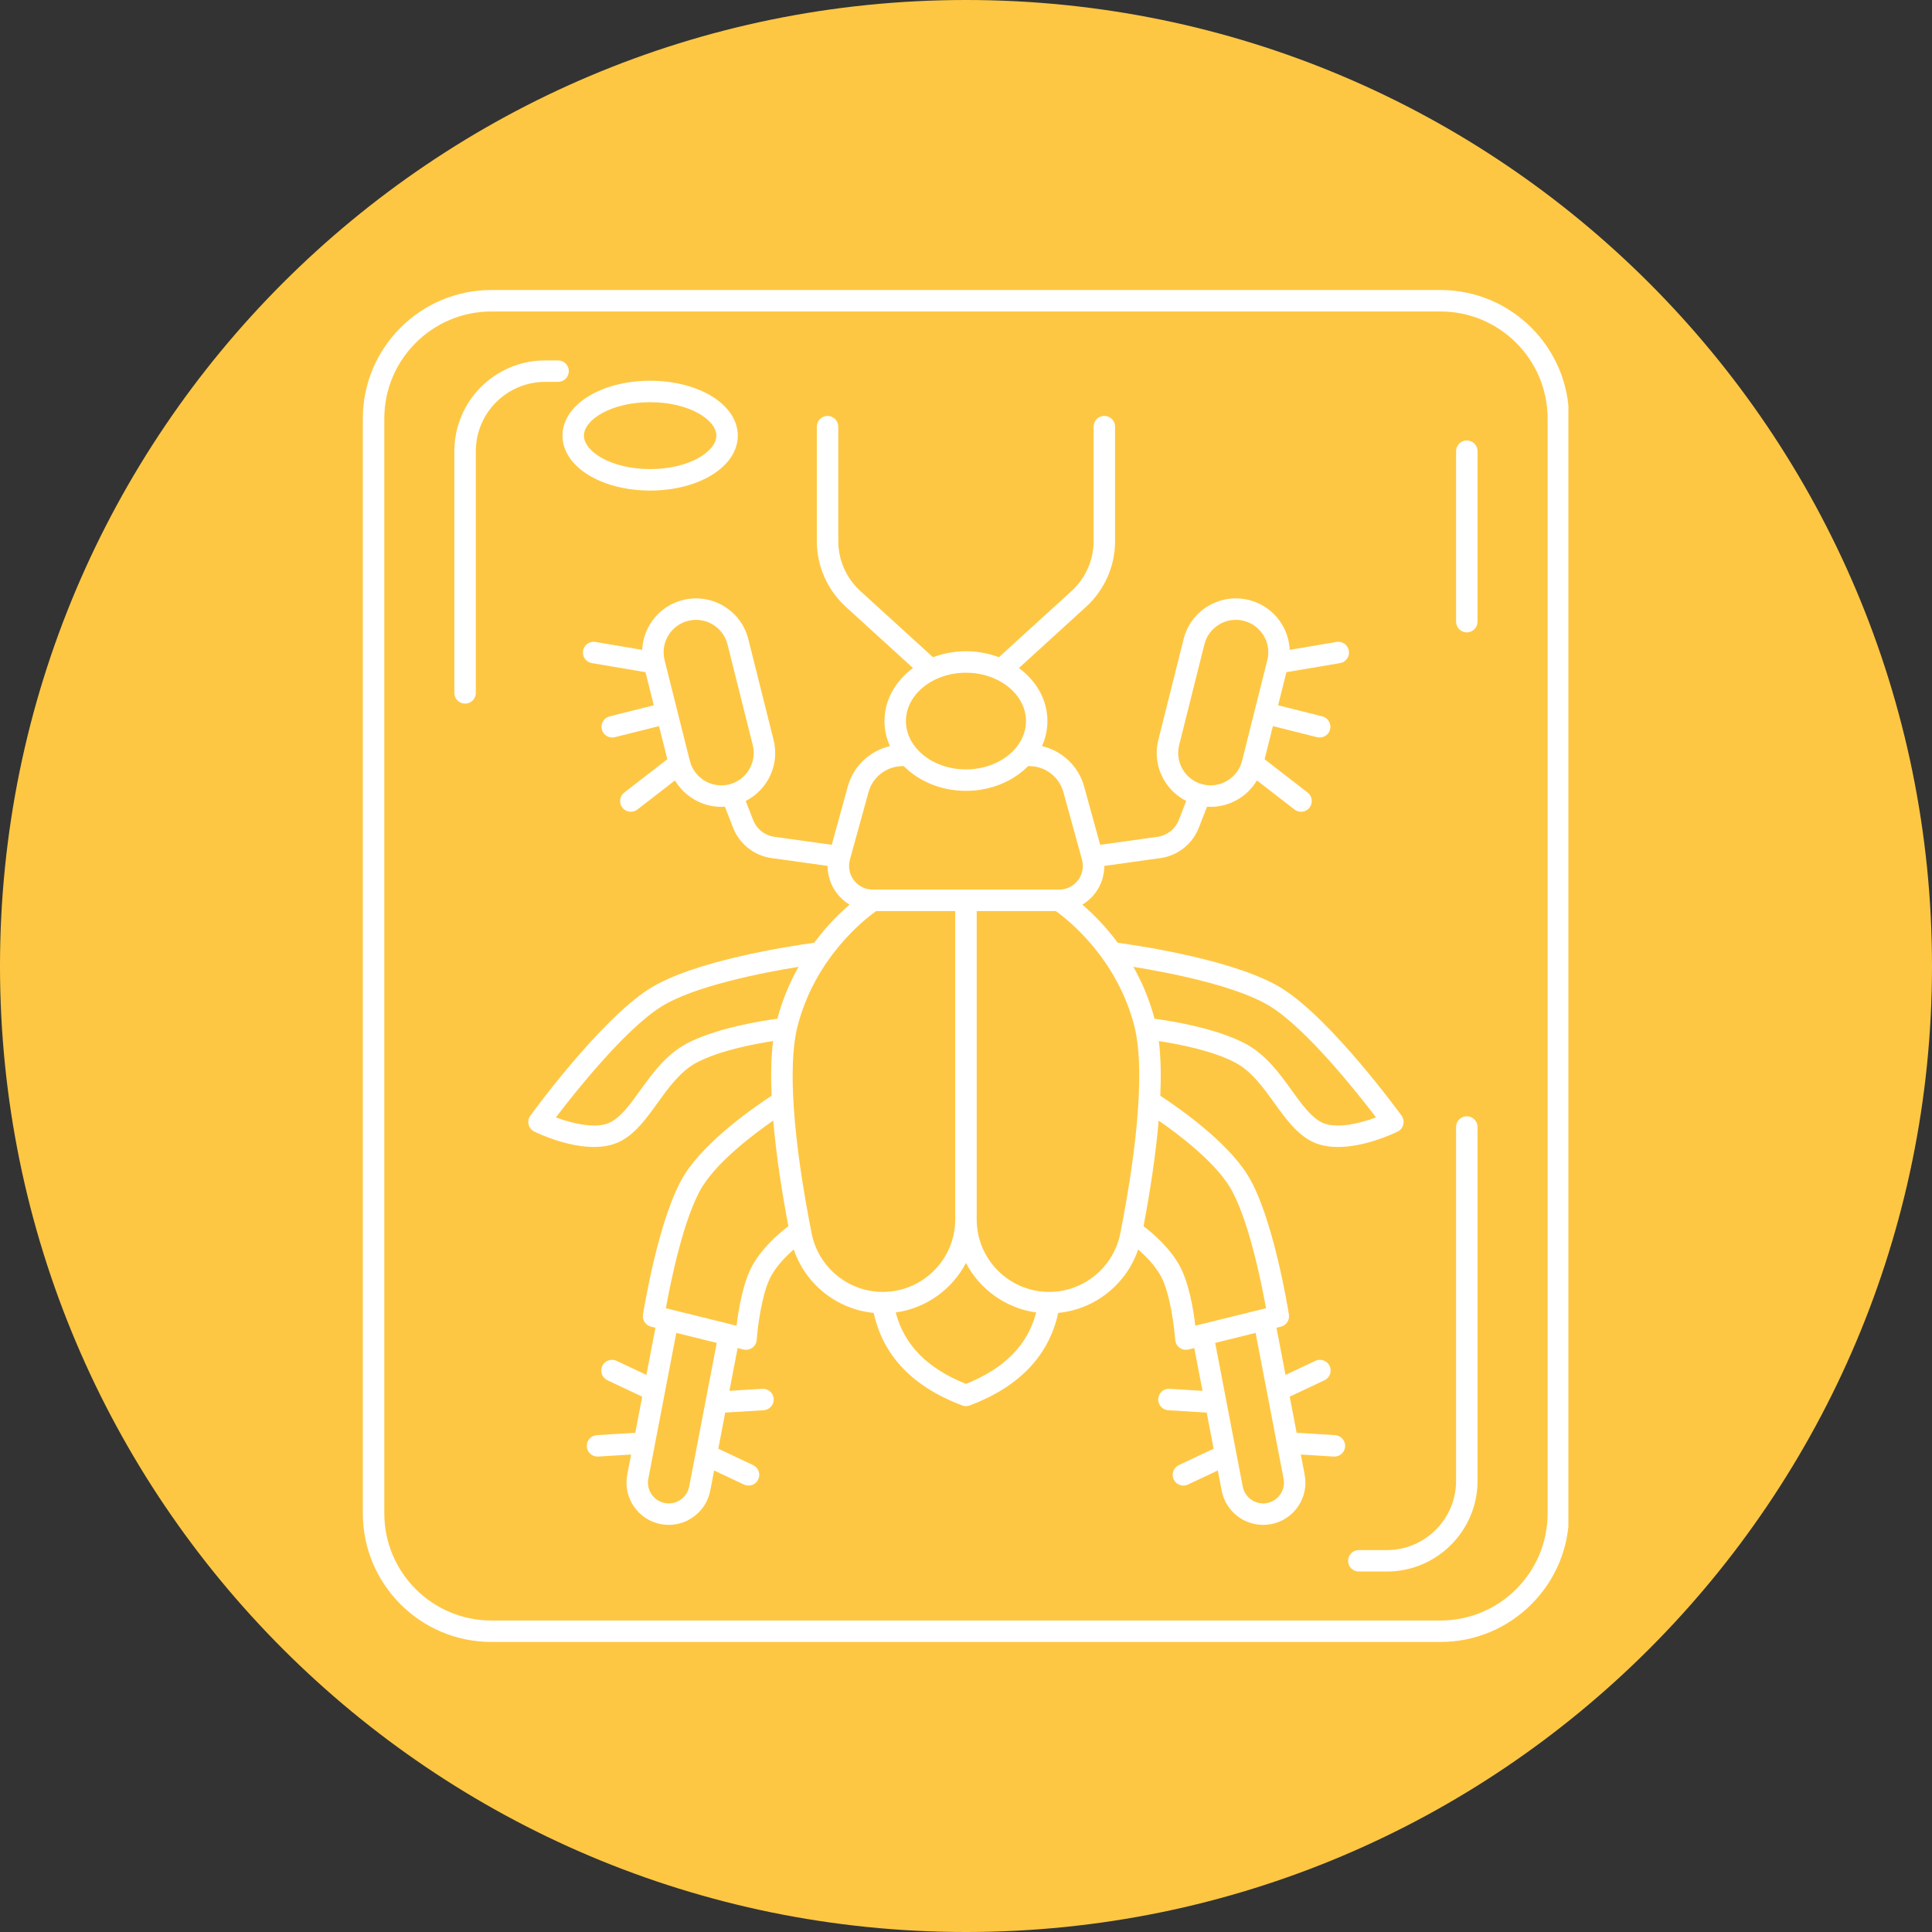 <svg xmlns="http://www.w3.org/2000/svg" xmlns:xlink="http://www.w3.org/1999/xlink" width="500" zoomAndPan="magnify" viewBox="0 0 375 375" height="500" preserveAspectRatio="xMidYMid meet" version="1.0"><rect x="0" y="0" width="375" height="375" fill="#333333" stroke="none"/><defs><clipPath id="1c44e55abb"><path d="M 187.5 0 C 83.945 0 0 83.945 0 187.5 C 0 291.055 83.945 375 187.5 375 C 291.055 375 375 291.055 375 187.5 C 375 83.945 291.055 0 187.5 0 Z M 187.5 0 " clip-rule="nonzero"/></clipPath><clipPath id="9f1ec9ba08"><path d="M 70.426 56.266 L 304.426 56.266 L 304.426 318.766 L 70.426 318.766 Z M 70.426 56.266 " clip-rule="nonzero"/></clipPath></defs><g clip-path="url(#1c44e55abb)"><rect x="-37.5" width="450" fill="#fec743" y="-37.5" height="450" fill-opacity="1"/></g><g clip-path="url(#9f1ec9ba08)"><path fill="#ffffff" d="M 259.133 278.559 L 251.676 278.102 L 250.328 271.09 L 257.086 267.902 C 258.125 267.414 258.574 266.172 258.082 265.133 C 257.594 264.094 256.352 263.648 255.312 264.137 L 249.516 266.867 L 247.762 257.715 L 248.621 257.504 C 249.672 257.246 250.348 256.227 250.176 255.156 C 250.055 254.375 247.098 235.953 242.137 228.031 C 237.922 221.301 228.402 214.762 225.215 212.688 C 225.379 208.844 225.316 205.223 224.93 202.066 C 228.633 202.633 235.309 203.906 239.723 206.227 C 242.887 207.883 245.152 211.031 247.34 214.074 C 249.531 217.113 251.598 219.988 254.551 221.516 C 256.109 222.32 257.891 222.629 259.703 222.629 C 264.973 222.629 270.477 220.031 271.273 219.641 C 271.824 219.371 272.23 218.871 272.379 218.273 C 272.527 217.676 272.402 217.047 272.043 216.547 C 271.496 215.797 258.543 198.043 248.988 191.949 C 240.344 186.438 221.402 183.594 216.953 182.988 C 214.516 179.707 212.012 177.246 210.082 175.586 C 211.02 175.023 211.863 174.289 212.551 173.383 C 213.738 171.824 214.352 169.969 214.348 168.074 L 225.25 166.551 C 228.605 166.082 231.453 163.828 232.684 160.672 L 234.281 156.578 C 234.516 156.594 234.75 156.605 234.98 156.605 C 238.668 156.605 242.094 154.633 243.969 151.48 L 251.262 157.125 C 251.641 157.418 252.09 157.562 252.535 157.562 C 253.156 157.562 253.773 157.285 254.184 156.754 C 254.887 155.844 254.719 154.535 253.812 153.832 L 245.457 147.367 L 247.07 140.938 L 255.641 143.086 C 255.812 143.129 255.98 143.148 256.148 143.148 C 257.082 143.148 257.934 142.52 258.168 141.574 C 258.449 140.457 257.77 139.328 256.656 139.047 L 248.082 136.898 L 249.691 130.469 L 260.109 128.707 C 261.242 128.516 262.008 127.441 261.812 126.309 C 261.621 125.172 260.547 124.41 259.414 124.602 L 250.328 126.137 C 250.254 124.422 249.758 122.742 248.852 121.23 C 247.414 118.832 245.133 117.141 242.422 116.461 C 239.711 115.781 236.898 116.199 234.504 117.633 C 232.105 119.07 230.41 121.355 229.734 124.062 L 224.836 143.602 C 224.156 146.312 224.574 149.125 226.008 151.52 C 227.035 153.234 228.504 154.582 230.246 155.461 L 228.805 159.156 C 228.121 160.91 226.535 162.164 224.672 162.422 L 213.543 163.98 L 210.418 152.637 C 209.328 148.68 206.129 145.719 202.246 144.824 C 202.926 143.312 203.305 141.672 203.305 139.957 C 203.305 135.844 201.152 132.156 197.766 129.668 L 210.82 117.766 C 214.391 114.512 216.434 109.879 216.434 105.051 L 216.434 82.816 C 216.434 81.664 215.504 80.73 214.352 80.73 C 213.203 80.73 212.27 81.664 212.27 82.816 L 212.27 105.047 C 212.27 108.707 210.719 112.219 208.016 114.688 L 193.887 127.566 C 191.93 126.824 189.766 126.406 187.492 126.406 C 185.215 126.406 183.051 126.824 181.094 127.566 L 166.965 114.688 C 164.262 112.223 162.711 108.707 162.711 105.047 L 162.711 82.816 C 162.711 81.664 161.781 80.73 160.629 80.73 C 159.48 80.73 158.547 81.664 158.547 82.816 L 158.547 105.047 C 158.547 109.875 160.594 114.512 164.16 117.766 L 177.215 129.668 C 173.828 132.156 171.676 135.844 171.676 139.957 C 171.676 141.672 172.055 143.312 172.738 144.824 C 168.855 145.719 165.656 148.68 164.566 152.637 L 161.441 163.977 L 150.309 162.422 C 148.445 162.164 146.863 160.91 146.18 159.156 L 144.738 155.461 C 146.477 154.582 147.945 153.234 148.973 151.52 C 150.41 149.121 150.824 146.309 150.145 143.602 L 145.25 124.062 C 143.848 118.469 138.156 115.059 132.562 116.461 C 129.852 117.141 127.566 118.832 126.133 121.23 C 125.223 122.742 124.727 124.422 124.652 126.137 L 115.57 124.602 C 114.438 124.41 113.359 125.172 113.168 126.305 C 112.977 127.441 113.738 128.516 114.875 128.707 L 125.289 130.469 L 126.898 136.895 L 118.328 139.047 C 117.211 139.324 116.535 140.457 116.812 141.57 C 117.051 142.516 117.898 143.148 118.832 143.148 C 119 143.148 119.168 143.129 119.34 143.086 L 127.914 140.938 L 129.523 147.367 L 121.172 153.832 C 120.262 154.535 120.094 155.844 120.797 156.754 C 121.207 157.281 121.824 157.559 122.445 157.559 C 122.891 157.559 123.34 157.418 123.719 157.125 L 131.012 151.48 C 132.887 154.633 136.312 156.605 140 156.605 C 140.234 156.605 140.469 156.594 140.703 156.578 L 142.297 160.668 C 143.527 163.828 146.379 166.078 149.734 166.547 L 160.637 168.07 C 160.633 169.969 161.242 171.824 162.43 173.383 C 163.121 174.289 163.961 175.023 164.902 175.586 C 162.973 177.246 160.465 179.707 158.031 182.988 C 153.578 183.594 134.637 186.438 125.996 191.949 C 116.438 198.043 103.488 215.797 102.941 216.547 C 102.578 217.047 102.457 217.676 102.605 218.273 C 102.754 218.871 103.156 219.371 103.711 219.641 C 104.508 220.031 110.008 222.629 115.281 222.625 C 117.09 222.625 118.875 222.32 120.43 221.516 C 123.383 219.984 125.449 217.113 127.641 214.074 C 129.832 211.031 132.098 207.883 135.258 206.223 C 139.676 203.906 146.348 202.633 150.055 202.066 C 149.664 205.223 149.602 208.844 149.77 212.688 C 146.578 214.762 137.059 221.301 132.848 228.031 C 127.887 235.953 124.93 254.375 124.805 255.156 C 124.637 256.227 125.312 257.246 126.363 257.504 L 127.223 257.715 L 125.465 266.867 L 119.672 264.137 C 118.633 263.645 117.391 264.094 116.898 265.133 C 116.41 266.172 116.855 267.414 117.895 267.902 L 124.652 271.09 L 123.309 278.102 L 115.852 278.559 C 114.703 278.629 113.828 279.617 113.898 280.766 C 113.965 281.871 114.883 282.719 115.977 282.719 C 116.02 282.719 116.062 282.719 116.105 282.715 L 122.496 282.324 L 121.75 286.227 C 121.336 288.379 121.785 290.562 123.016 292.379 C 124.246 294.191 126.105 295.418 128.258 295.832 C 128.777 295.93 129.297 295.977 129.809 295.977 C 133.66 295.977 137.109 293.242 137.859 289.32 L 138.609 285.418 L 144.402 288.148 C 144.691 288.285 144.992 288.348 145.289 288.348 C 146.07 288.348 146.82 287.906 147.176 287.152 C 147.664 286.113 147.219 284.871 146.18 284.379 L 139.422 281.195 L 140.766 274.18 L 148.223 273.727 C 149.371 273.656 150.246 272.668 150.176 271.52 C 150.105 270.371 149.121 269.484 147.969 269.566 L 141.578 269.957 L 143.172 261.656 L 144.301 261.938 C 144.465 261.977 144.633 261.996 144.801 261.996 C 145.238 261.996 145.668 261.859 146.027 261.598 C 146.527 261.234 146.836 260.668 146.879 260.055 C 147.039 257.746 147.844 251.023 149.664 247.691 C 150.797 245.617 152.602 243.797 154.066 242.523 C 156.359 249.285 162.457 254.145 169.59 254.836 C 171.395 263.141 177.16 269.18 186.758 272.797 C 186.992 272.887 187.242 272.93 187.492 272.93 C 187.742 272.93 187.988 272.887 188.227 272.797 C 197.82 269.18 203.59 263.141 205.395 254.836 C 212.527 254.145 218.621 249.285 220.914 242.523 C 222.383 243.797 224.188 245.617 225.32 247.691 C 227.137 251.023 227.945 257.746 228.105 260.055 C 228.148 260.668 228.457 261.234 228.957 261.598 C 229.316 261.859 229.746 261.996 230.184 261.996 C 230.348 261.996 230.516 261.977 230.68 261.938 L 231.812 261.656 L 233.406 269.961 L 227.012 269.566 C 225.875 269.484 224.879 270.371 224.809 271.52 C 224.738 272.668 225.613 273.656 226.758 273.727 L 234.219 274.18 L 235.562 281.195 L 228.805 284.383 C 227.766 284.871 227.316 286.113 227.809 287.152 C 228.164 287.906 228.914 288.348 229.695 288.348 C 229.992 288.348 230.293 288.285 230.582 288.148 L 236.375 285.418 L 237.125 289.32 C 237.875 293.242 241.32 295.98 245.176 295.977 C 245.688 295.977 246.207 295.93 246.727 295.832 C 248.879 295.418 250.738 294.191 251.969 292.379 C 253.199 290.562 253.648 288.379 253.234 286.227 L 252.488 282.324 L 258.879 282.715 C 258.922 282.719 258.965 282.719 259.008 282.719 C 260.102 282.719 261.016 281.871 261.086 280.766 C 261.152 279.617 260.281 278.629 259.133 278.559 Z M 228.875 144.613 L 233.773 125.074 C 234.18 123.445 235.199 122.07 236.645 121.207 C 237.633 120.613 238.742 120.309 239.867 120.309 C 240.379 120.309 240.898 120.371 241.406 120.5 C 243.039 120.91 244.414 121.93 245.277 123.371 C 246.141 124.812 246.391 126.504 245.984 128.137 L 243.535 137.902 C 243.535 137.906 243.535 137.906 243.535 137.906 L 241.086 147.672 C 240.242 151.039 236.816 153.09 233.449 152.246 C 231.82 151.84 230.445 150.82 229.582 149.379 C 228.719 147.938 228.465 146.242 228.875 144.613 Z M 133.895 147.672 L 128.996 128.137 C 128.59 126.504 128.84 124.812 129.703 123.371 C 130.566 121.93 131.941 120.91 133.574 120.5 C 136.941 119.656 140.363 121.707 141.207 125.074 L 146.105 144.613 C 146.516 146.242 146.262 147.938 145.398 149.379 C 144.535 150.82 143.16 151.84 141.531 152.25 C 138.164 153.09 134.738 151.039 133.895 147.672 Z M 246.746 195.461 C 253.793 199.953 263.359 211.996 267.09 216.887 C 263.945 218.047 259.215 219.242 256.465 217.816 C 254.395 216.746 252.609 214.266 250.723 211.641 C 248.363 208.367 245.691 204.652 241.656 202.535 C 235.984 199.559 227.484 198.188 224.094 197.734 C 223.082 193.93 221.629 190.574 219.984 187.66 C 226.973 188.793 240.352 191.383 246.746 195.461 Z M 181.473 131.926 C 181.496 131.914 181.52 131.902 181.543 131.891 C 183.285 131.055 185.32 130.574 187.492 130.574 C 189.66 130.574 191.695 131.055 193.438 131.891 C 193.461 131.902 193.484 131.914 193.508 131.926 C 196.883 133.57 199.141 136.555 199.141 139.957 C 199.141 145.129 193.914 149.34 187.492 149.34 C 181.066 149.34 175.84 145.129 175.84 139.957 C 175.84 136.555 178.102 133.57 181.473 131.926 Z M 164.969 166.848 L 168.582 153.742 C 169.398 150.773 172.121 148.703 175.199 148.703 L 175.426 148.703 C 178.328 151.637 182.66 153.504 187.492 153.504 C 192.32 153.504 196.652 151.637 199.555 148.703 L 199.781 148.703 C 202.863 148.703 205.582 150.773 206.402 153.742 L 210.012 166.848 C 210.398 168.246 210.113 169.707 209.238 170.859 C 208.359 172.012 207.023 172.672 205.574 172.672 L 169.406 172.672 C 167.957 172.672 166.625 172.012 165.746 170.859 C 164.867 169.707 164.586 168.242 164.969 166.848 Z M 133.324 202.535 C 129.289 204.652 126.617 208.367 124.262 211.641 C 122.371 214.266 120.586 216.746 118.516 217.816 C 115.766 219.238 111.035 218.047 107.891 216.887 C 111.621 211.996 121.188 199.953 128.234 195.461 C 134.625 191.387 148.008 188.793 154.996 187.66 C 153.352 190.574 151.898 193.93 150.887 197.734 C 147.496 198.188 139 199.559 133.324 202.535 Z M 133.77 288.535 C 133.352 290.723 131.23 292.16 129.043 291.738 C 126.855 291.32 125.418 289.199 125.84 287.016 L 131.27 258.715 L 139.121 260.656 Z M 146.008 245.695 C 144.199 249.008 143.336 254.246 142.965 257.316 L 129.242 253.926 C 130.121 249.062 132.727 236.07 136.375 230.242 C 139.477 225.289 146.207 220.191 150.086 217.504 C 150.668 224.375 151.812 231.613 153.023 238.004 C 151.27 239.332 147.945 242.148 146.008 245.695 Z M 157.535 239.391 C 153.898 220.961 152.914 206.742 154.766 199.348 C 158.109 185.992 167.812 178.434 170.051 176.84 L 185.406 176.84 L 185.406 236.691 C 185.406 244.449 179.098 250.758 171.34 250.758 C 164.641 250.758 158.832 245.977 157.535 239.391 Z M 187.492 268.613 C 179.973 265.605 175.5 261.047 173.859 254.75 C 179.785 253.926 184.809 250.246 187.492 245.148 C 190.172 250.246 195.195 253.926 201.121 254.75 C 199.484 261.047 195.008 265.605 187.492 268.613 Z M 203.641 250.758 C 195.883 250.758 189.574 244.449 189.574 236.691 L 189.574 176.836 L 204.93 176.836 C 207.168 178.43 216.875 185.988 220.219 199.348 C 222.066 206.742 221.082 220.961 217.449 239.391 C 216.148 245.977 210.344 250.758 203.641 250.758 Z M 228.973 245.695 C 227.035 242.148 223.711 239.332 221.957 238.004 C 223.168 231.613 224.312 224.375 224.898 217.504 C 228.777 220.191 235.504 225.289 238.605 230.242 C 242.25 236.066 244.859 249.062 245.738 253.926 L 232.016 257.316 C 231.645 254.246 230.781 249.008 228.973 245.695 Z M 245.938 291.738 C 243.75 292.16 241.633 290.723 241.211 288.535 L 235.863 260.656 L 243.711 258.715 L 249.141 287.016 C 249.562 289.199 248.125 291.32 245.938 291.738 Z M 126.191 95.215 C 135.734 95.215 143.207 90.531 143.207 84.559 C 143.207 78.582 135.734 73.902 126.191 73.902 C 116.648 73.902 109.176 78.582 109.176 84.559 C 109.176 90.531 116.648 95.215 126.191 95.215 Z M 126.191 78.066 C 133.766 78.066 139.043 81.488 139.043 84.559 C 139.043 87.629 133.766 91.047 126.191 91.047 C 118.617 91.047 113.34 87.629 113.34 84.559 C 113.34 81.488 118.617 78.066 126.191 78.066 Z M 279.609 56.289 L 95.375 56.289 C 81.617 56.289 70.426 67.48 70.426 81.238 L 70.426 293.754 C 70.426 307.512 81.617 318.703 95.375 318.703 L 279.609 318.703 C 293.363 318.703 304.555 307.512 304.555 293.754 L 304.555 81.238 C 304.555 67.48 293.363 56.289 279.609 56.289 Z M 300.391 293.754 C 300.391 305.215 291.066 314.539 279.609 314.539 L 95.375 314.539 C 83.914 314.539 74.594 305.215 74.594 293.754 L 74.594 81.238 C 74.594 69.777 83.914 60.457 95.375 60.457 L 279.609 60.457 C 291.066 60.457 300.391 69.777 300.391 81.238 Z M 286.789 218.746 L 286.789 287.426 C 286.789 297.137 278.887 305.035 269.176 305.035 L 263.746 305.035 C 262.598 305.035 261.664 304.105 261.664 302.953 C 261.664 301.805 262.598 300.871 263.746 300.871 L 269.176 300.871 C 276.59 300.871 282.625 294.84 282.625 287.426 L 282.625 218.746 C 282.625 217.598 283.555 216.664 284.707 216.664 C 285.855 216.664 286.789 217.598 286.789 218.746 Z M 286.789 87.57 L 286.789 120.664 C 286.789 121.812 285.855 122.746 284.707 122.746 C 283.555 122.746 282.625 121.812 282.625 120.664 L 282.625 87.57 C 282.625 86.418 283.555 85.488 284.707 85.488 C 285.855 85.488 286.789 86.418 286.789 87.57 Z M 105.805 74.121 C 98.391 74.121 92.359 80.156 92.359 87.57 L 92.359 134.492 C 92.359 135.641 91.426 136.574 90.277 136.574 C 89.125 136.574 88.191 135.641 88.191 134.492 L 88.191 87.57 C 88.191 77.859 96.094 69.957 105.805 69.957 L 108.324 69.957 C 109.477 69.957 110.406 70.891 110.406 72.039 C 110.406 73.191 109.477 74.121 108.324 74.121 Z M 105.805 74.121 " fill-opacity="1" fill-rule="nonzero"/></g></svg>